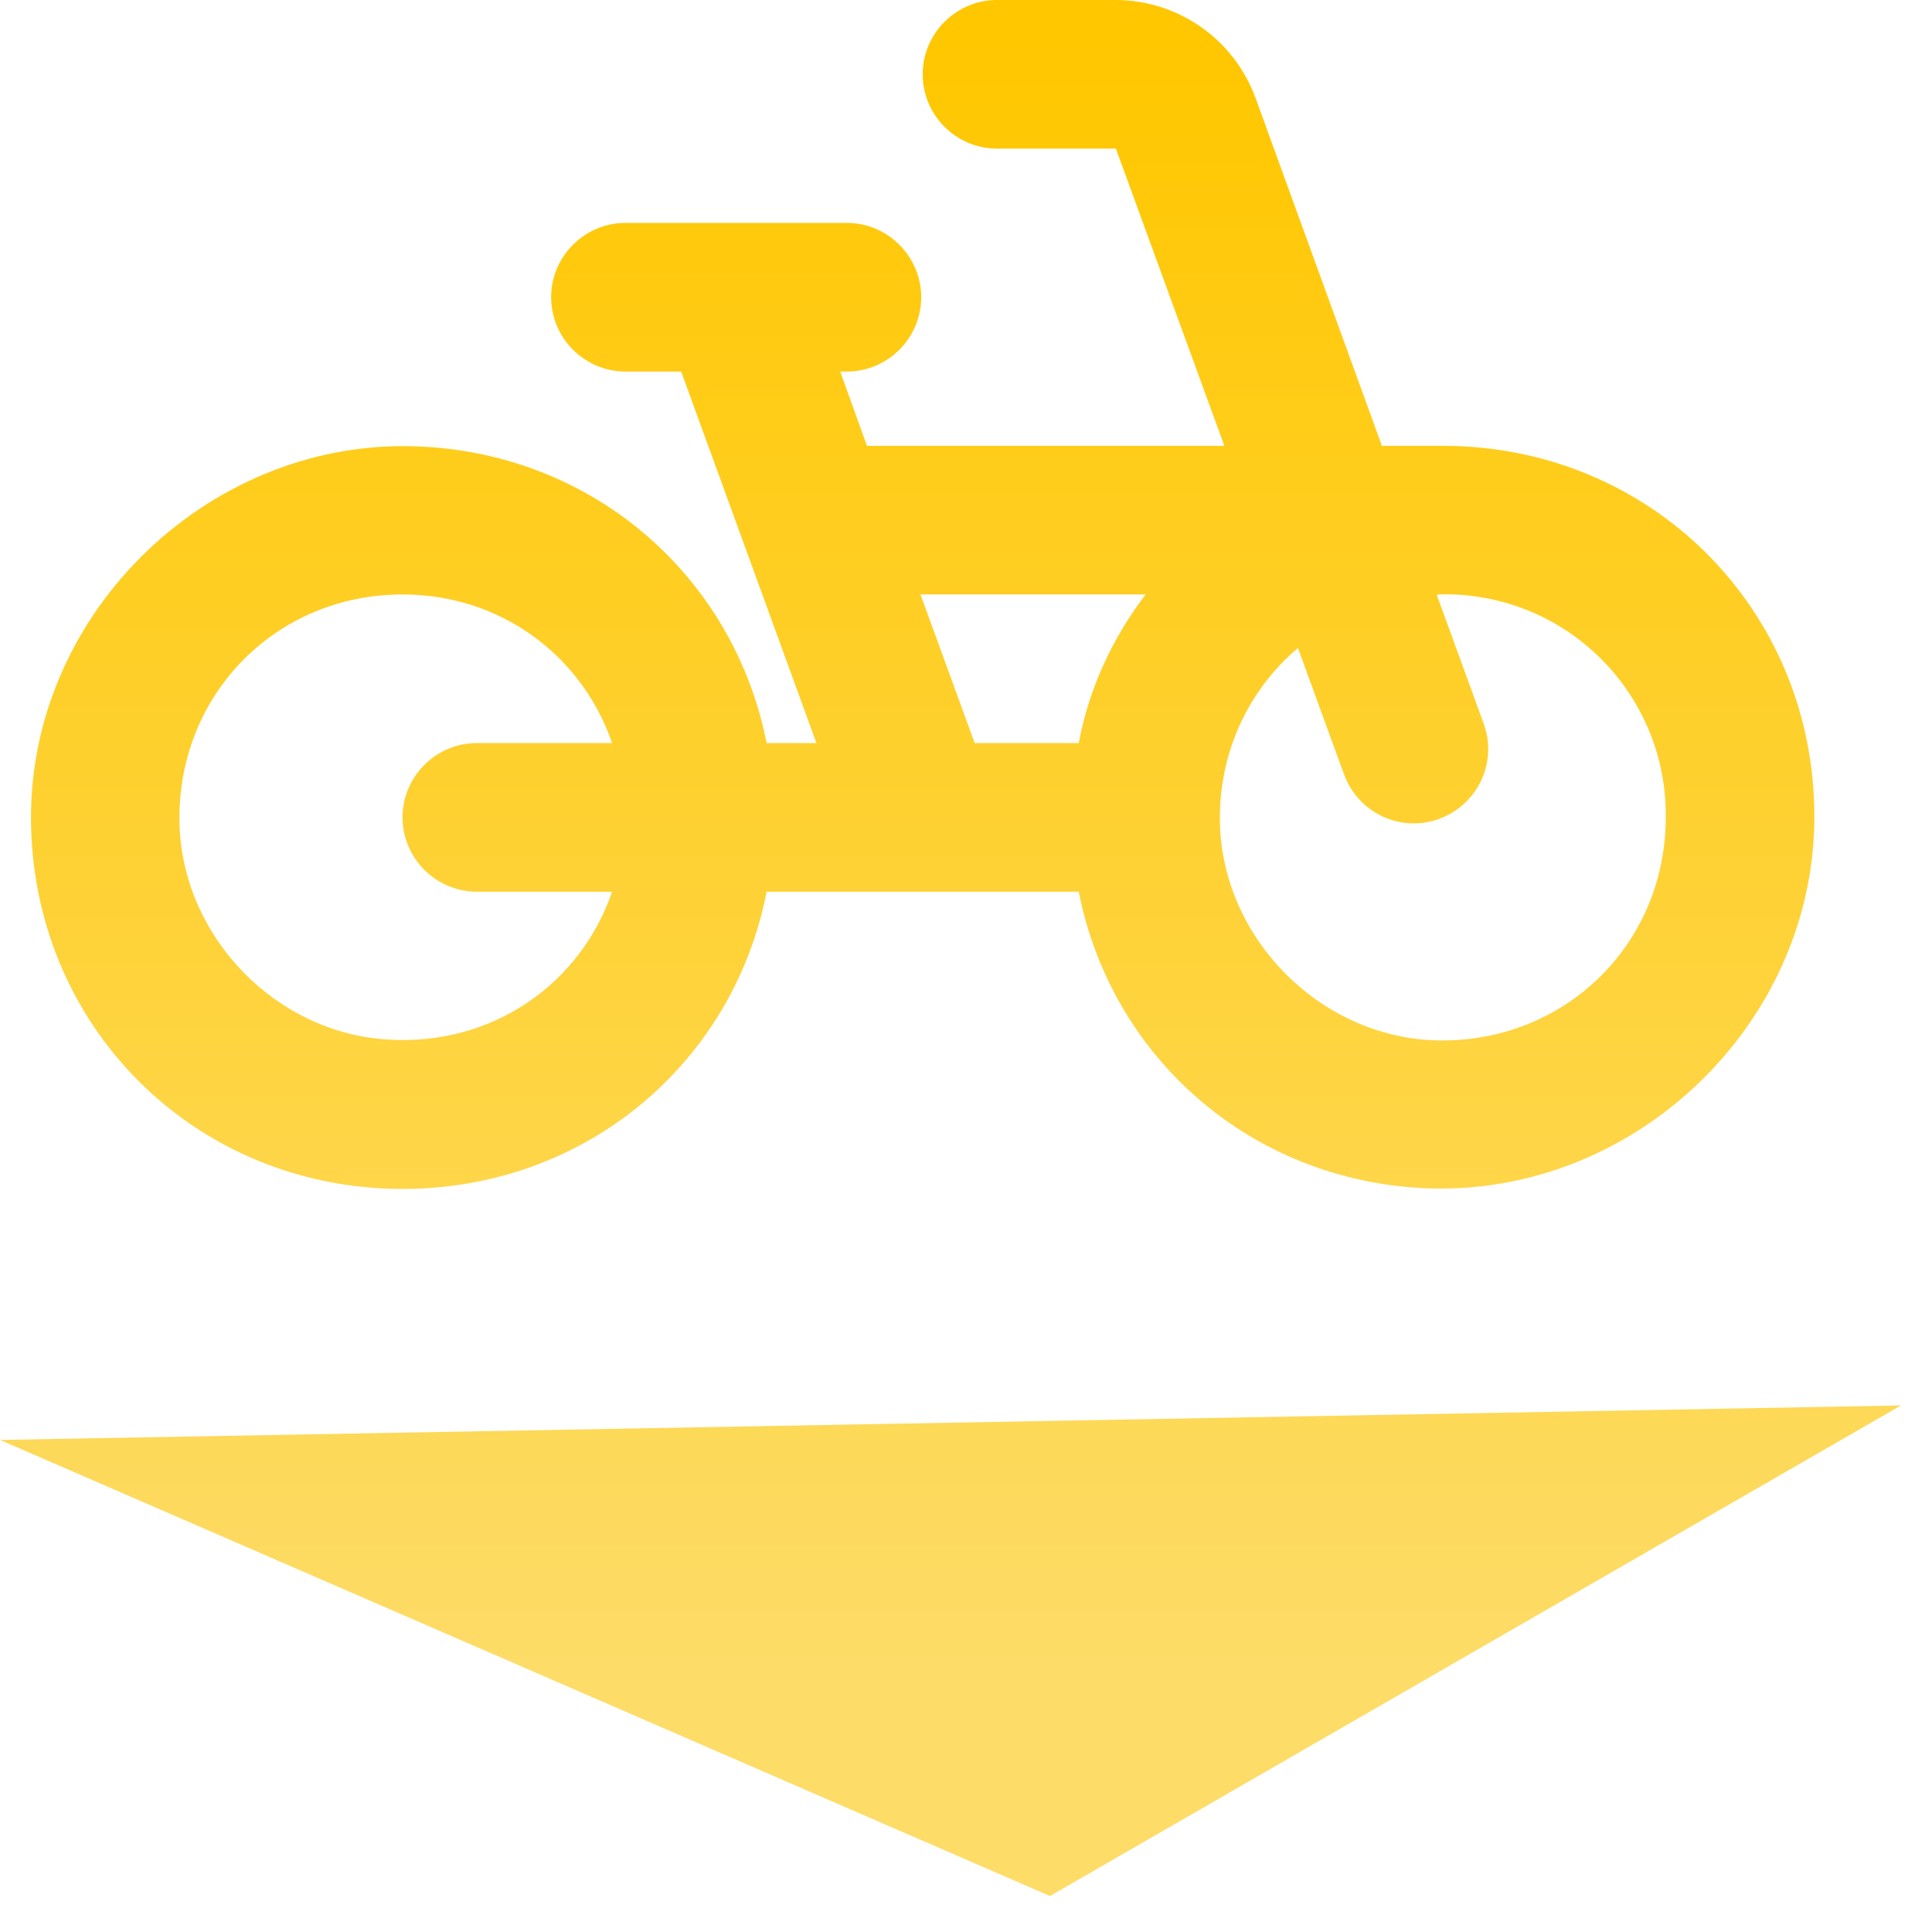 <svg width="26" height="26" viewBox="0 0 26 26" fill="none" xmlns="http://www.w3.org/2000/svg">
<path d="M19.417 6H18.597L16.897 1.32C16.756 0.934 16.501 0.601 16.165 0.365C15.828 0.129 15.428 0.001 15.017 0H13.417C12.867 0 12.417 0.45 12.417 1C12.417 1.55 12.867 2 13.417 2H15.017L16.477 6H11.667L11.307 5H11.397C11.947 5 12.397 4.55 12.397 4C12.397 3.45 11.947 3 11.397 3H8.417C7.867 3 7.417 3.45 7.417 4C7.417 4.55 7.867 5 8.417 5H9.167L10.987 10H10.317C9.877 7.77 8.007 6.12 5.667 6.01C2.867 5.87 0.417 8.2 0.417 11C0.417 13.8 2.617 16 5.417 16C7.877 16 9.867 14.31 10.317 12H14.517C14.957 14.23 16.827 15.88 19.167 15.99C21.967 16.12 24.417 13.8 24.417 10.99C24.417 8.2 22.217 6 19.417 6ZM6.417 12H8.237C7.817 13.23 6.637 14.08 5.217 13.99C3.727 13.9 2.487 12.64 2.417 11.14C2.347 9.39 3.687 8 5.417 8C6.747 8 7.837 8.83 8.237 10H6.417C5.867 10 5.417 10.45 5.417 11C5.417 11.55 5.867 12 6.417 12ZM14.517 10H13.117L12.387 8H15.417C14.977 8.58 14.657 9.25 14.517 10ZM19.297 14C17.757 13.94 16.457 12.63 16.417 11.08C16.397 10.12 16.807 9.28 17.467 8.72L18.087 10.42C18.277 10.94 18.847 11.21 19.367 11.02C19.887 10.83 20.157 10.26 19.967 9.74L19.337 8.01L19.347 8C19.748 7.986 20.148 8.054 20.522 8.199C20.896 8.344 21.236 8.563 21.523 8.844C21.81 9.124 22.037 9.46 22.191 9.83C22.345 10.201 22.422 10.599 22.417 11C22.417 12.72 21.037 14.06 19.297 14ZM25.582 18.914L0 19.378L14.13 25.516L25.582 18.914Z" fill="url(#paint0_linear_49_270)"/>
<defs>
<linearGradient id="paint0_linear_49_270" x1="13.253" y1="0.609" x2="13.253" y2="22.609" gradientUnits="userSpaceOnUse">
<stop stop-color="#FFC700"/>
<stop offset="1" stop-color="#FDDC68"/>
</linearGradient>
</defs>
</svg>
